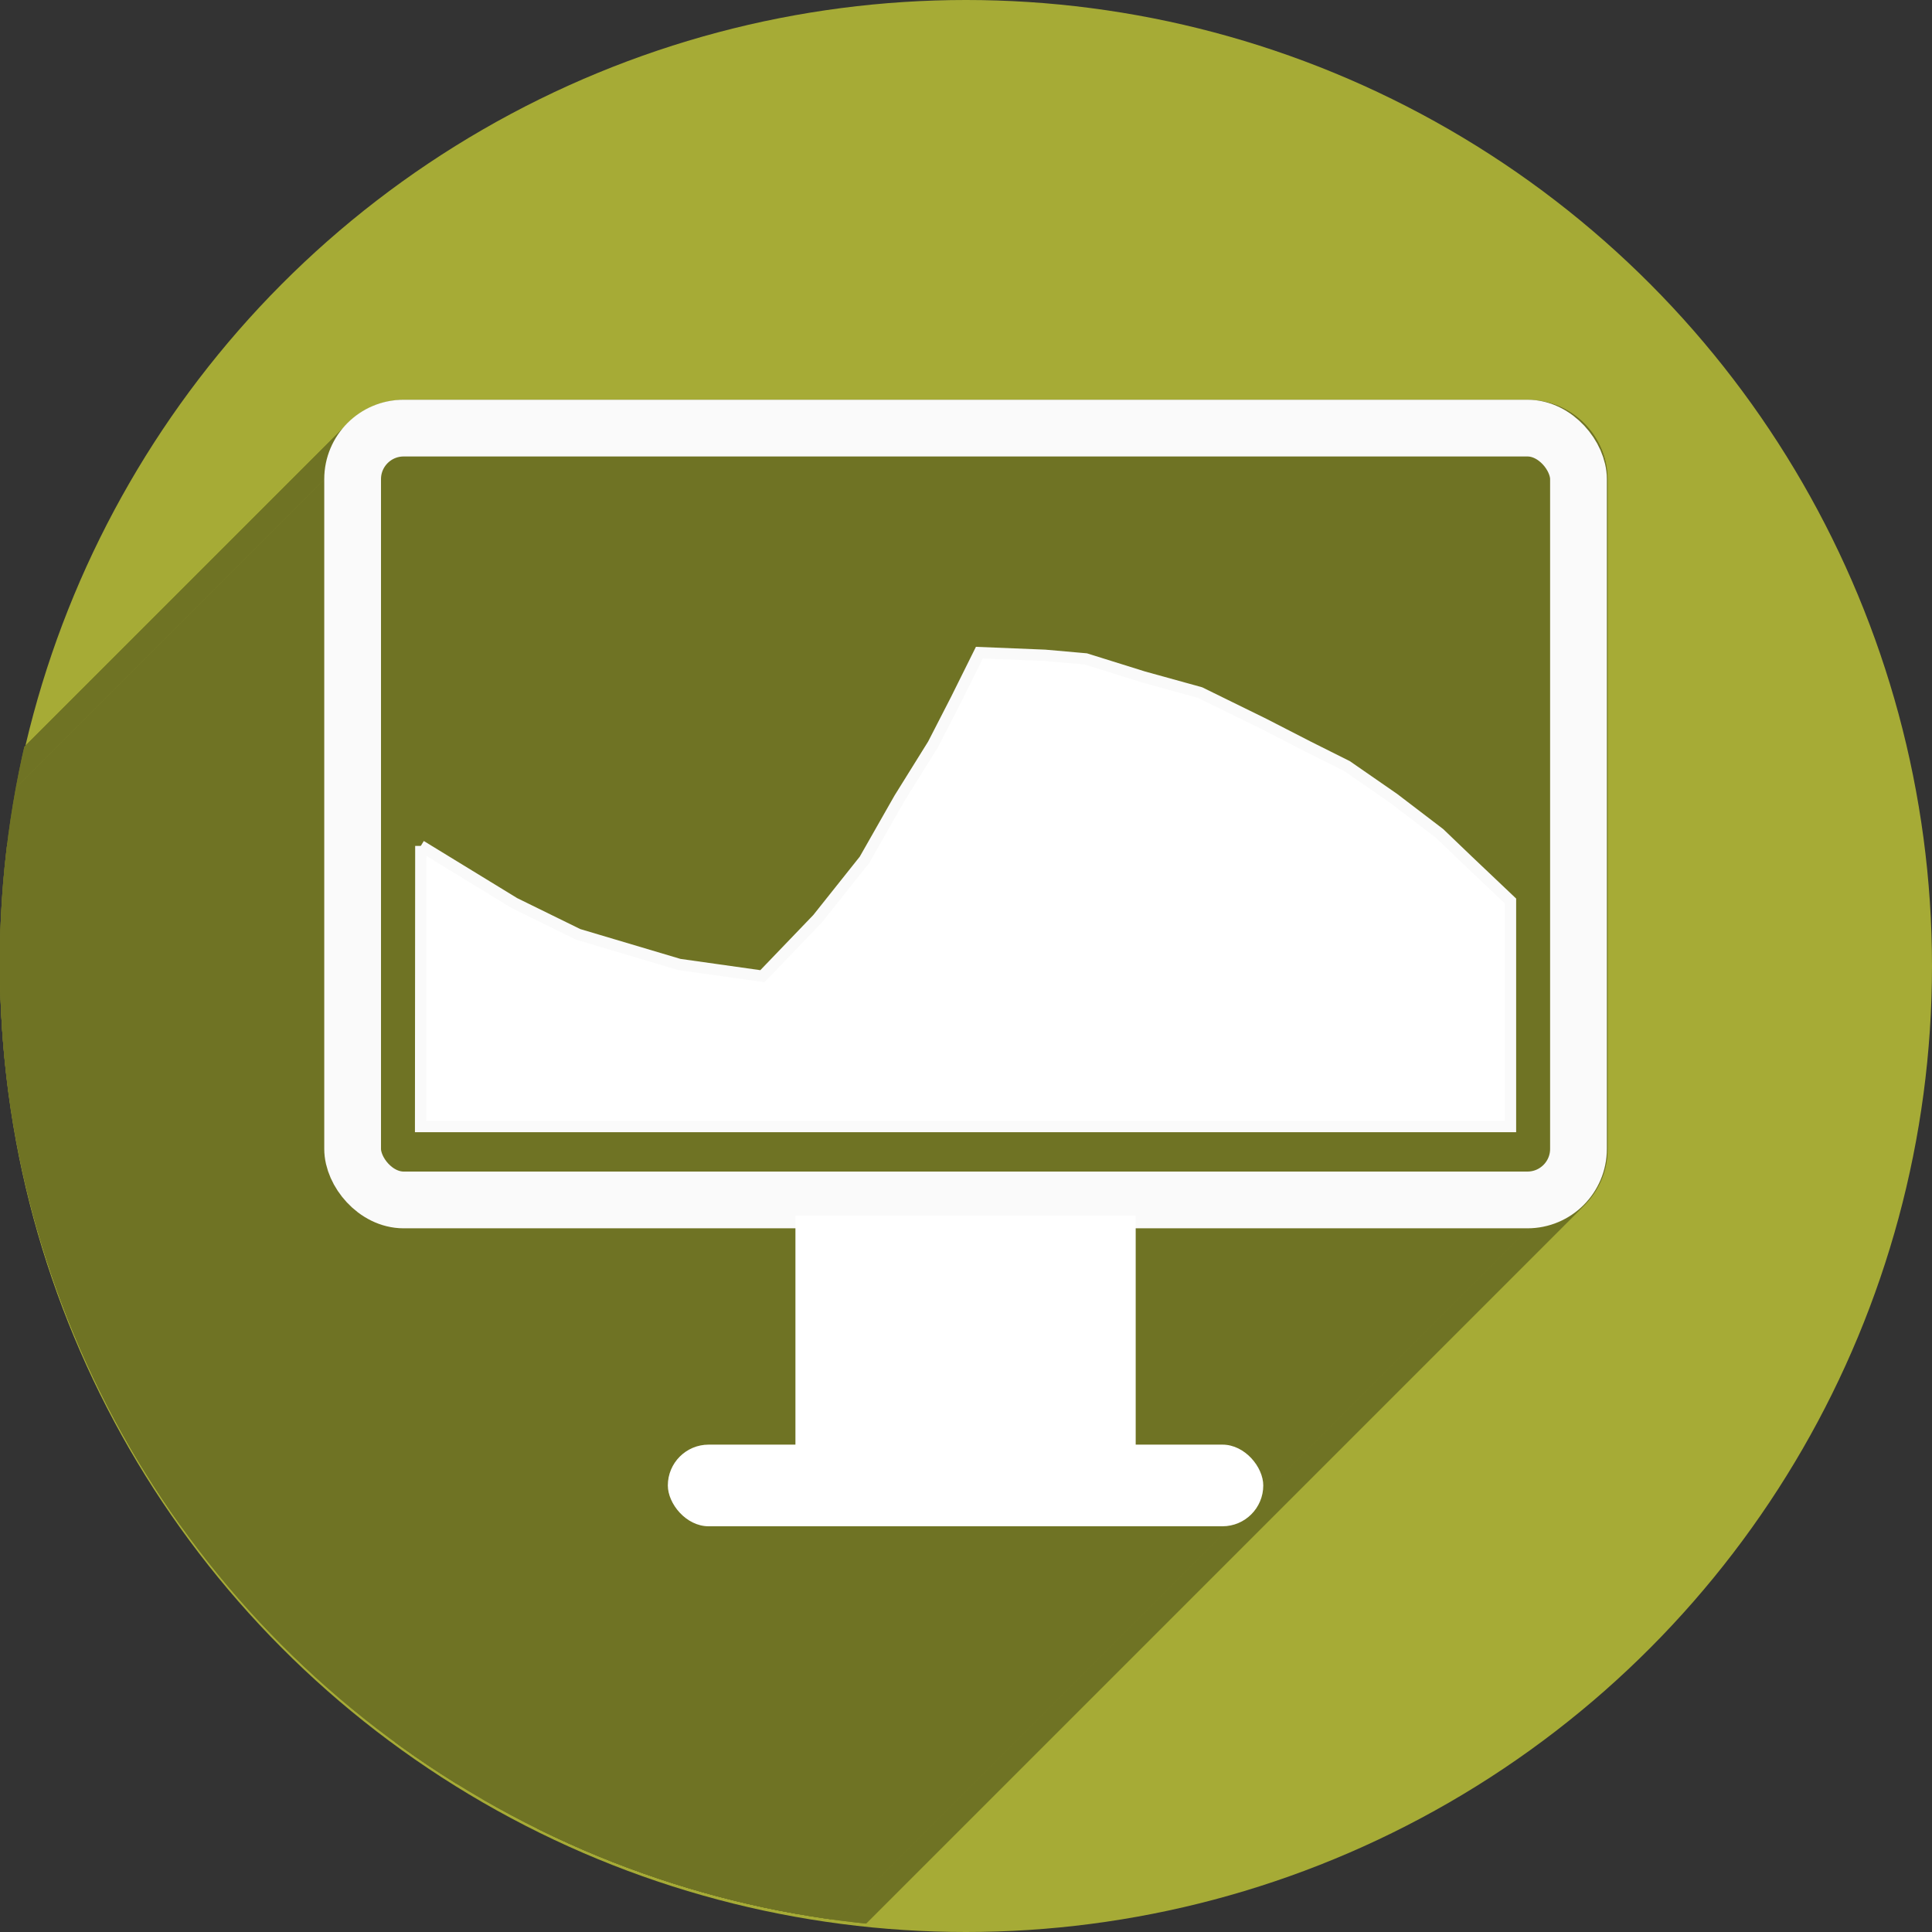 <?xml version="1.0" encoding="UTF-8" standalone="no"?>
<!-- Created with Inkscape (http://www.inkscape.org/) -->

<svg
   xmlns:dc="http://purl.org/dc/elements/1.1/"
   xmlns:cc="http://creativecommons.org/ns#"
   xmlns:rdf="http://www.w3.org/1999/02/22-rdf-syntax-ns#"
   xmlns:svg="http://www.w3.org/2000/svg"
   xmlns="http://www.w3.org/2000/svg"
   xmlns:sodipodi="http://sodipodi.sourceforge.net/DTD/sodipodi-0.dtd"
   xmlns:inkscape="http://www.inkscape.org/namespaces/inkscape"
   sodipodi:docname="variety.svg"
   inkscape:version="0.92.2 (5c3e80d, 2017-08-06)"
   version="1.1"
   id="svg2"
   viewBox="0 0 256 256"
   height="256"
   width="256">
  <rect x="0" y="0" width="256" height="256" fill="#333333" stroke="none"/>
  <sodipodi:namedview
     inkscape:window-maximized="1"
     inkscape:window-y="0"
     inkscape:window-x="0"
     inkscape:window-height="1054"
     inkscape:window-width="1920"
     units="px"
     showgrid="true"
     inkscape:current-layer="layer1"
     inkscape:document-units="px"
     inkscape:cy="128"
     inkscape:cx="128"
     inkscape:zoom="3.3359375"
     inkscape:pageshadow="2"
     inkscape:pageopacity="0.0"
     borderopacity="1.0"
     bordercolor="#666666"
     pagecolor="#ffffff"
     id="base" />
  <defs
     id="defs4">
    <clipPath
       clipPathUnits="userSpaceOnUse"
       id="clipPath5002">
      <g
         id="g5004">
        <path
           transform="translate(0,796.362)"
           inkscape:connector-curvature="0"
           id="path5006"
           d="M 88.118,249.435 C 46.103,235.291 14.771,201.687 4.134,159.361 1.338,148.236 0.923,144.163 0.926,127.889 0.928,117.472 1.134,112.014 1.658,108.541 4.465,89.913 12.177,70.638 23.043,55.086 c 3.959,-5.666 8.345,-10.931 9.102,-10.926 0.328,0.002 10.489,18.31 22.579,40.683 12.09,22.373 22.375,41.335 22.854,42.136 0.479,0.802 0.925,2.441 0.99,3.643 0.343,6.316 2.524,14.21 5.642,20.423 2.954,5.887 5.065,8.733 10.435,14.067 6.714,6.67 12.889,10.286 21.732,12.729 3.166,0.874 5.105,1.05 11.575,1.05 8.826,0 12.602,-0.762 19.264,-3.887 2.046,-0.96 3.937,-1.665 4.202,-1.568 0.265,0.097 -11.056,17.665 -25.157,39.038 l -25.639,38.861 -3.094,0.112 c -2.555,0.093 -4.195,-0.258 -9.409,-2.014 z"
           style="fill:#0f9d58;fill-opacity:1;stroke:none;stroke-width:4.858;stroke-linejoin:round;stroke-miterlimit:4;stroke-dasharray:none;stroke-opacity:1" />
        <path
           inkscape:connector-curvature="0"
           id="path5008"
           d="m 112.36,1051.517 c -10.001,-1.45 -12.156,-1.82 -12.532,-2.156 -0.249,-0.222 1.738,-3.748 4.55,-8.072 7.166,-11.021 49.772,-74.648 50.259,-75.055 3.575,-2.992 8.635,-8.041 10.575,-10.554 3.362,-4.353 7.558,-12.914 9.065,-18.494 6.193,-22.925 -2.593,-47.152 -21.7,-59.837 l -2.961,-1.966 17.025,0.296 c 9.364,0.163 31.17,0.434 48.459,0.603 l 31.435,0.307 1.546,4.189 c 2.246,6.086 4.678,15.095 5.935,21.982 1.525,8.36 1.925,28.859 0.739,37.828 -3.08,23.278 -12.813,45.72 -27.802,64.106 -20.476,25.117 -51.46,42.197 -84.146,46.389 -5.312,0.681 -26.646,0.986 -30.446,0.436 z"
           style="fill:#f4b400;fill-opacity:1;stroke:none;stroke-width:4.858;stroke-linejoin:round;stroke-miterlimit:4;stroke-dasharray:none;stroke-opacity:1" />
        <path
           transform="translate(0,796.362)"
           inkscape:connector-curvature="0"
           id="path5010"
           d="M 67.99,108.873 C 41.284,59.576 33.29,45.149 32.234,44.345 31.651,43.901 32.811,42.55 38.696,36.815 53.436,22.45 68.809,13.041 87.839,6.736 101.687,2.148 112.582,0.437 127.951,0.437 c 21.31,0 37.805,3.81 56.835,13.126 25.294,12.383 46.194,33.579 58.52,59.346 1.611,3.369 2.93,6.372 2.93,6.675 0,0.56 -10.549,0.495 -71.165,-0.437 l -24.288,-0.374 -3.931,-1.764 c -6.757,-3.033 -10.646,-3.84 -18.658,-3.868 -5.03,-0.018 -7.979,0.208 -10.316,0.788 -14.508,3.604 -26.283,12.948 -33.292,26.419 -3.585,6.891 -5.247,13.082 -6.332,23.583 l -0.337,3.267 -9.927,-18.326 z"
           style="fill:#db4437;fill-opacity:1;stroke:none;stroke-width:10;stroke-linejoin:round;stroke-miterlimit:4;stroke-dasharray:none;stroke-opacity:1" />
      </g>
    </clipPath>
    <clipPath
       id="clipPath4271"
       clipPathUnits="userSpaceOnUse">
      <circle
         r="128"
         cy="128"
         cx="128"
         id="circle4273"
         style="fill:#292929;fill-opacity:0.26;stroke:none;stroke-width:10;stroke-linejoin:round;stroke-miterlimit:4;stroke-dasharray:none;stroke-opacity:0.259" />
    </clipPath>
    <clipPath
       clipPathUnits="userSpaceOnUse"
       id="clipPath4363">
      <circle
         r="128"
         cy="924.362"
         cx="128"
         id="circle4365"
         style="fill:#4285f4;fill-opacity:1;stroke:none;stroke-width:10;stroke-linejoin:round;stroke-miterlimit:4;stroke-dasharray:none;stroke-opacity:0.259" />
    </clipPath>
    <clipPath
       id="clipPath4452"
       clipPathUnits="userSpaceOnUse">
      <circle
         r="128"
         cy="924.362"
         cx="128"
         id="circle4454"
         style="fill:#4285f4;fill-opacity:1;stroke:none;stroke-width:10;stroke-linejoin:round;stroke-miterlimit:4;stroke-dasharray:none;stroke-opacity:0.259" />
    </clipPath>
    <clipPath
       clipPathUnits="userSpaceOnUse"
       id="clipPath5177">
      <circle
         r="128"
         cy="924.362"
         cx="128"
         id="circle5179"
         style="fill:#4285f4;fill-opacity:1;stroke:none;stroke-width:10;stroke-linejoin:round;stroke-miterlimit:4;stroke-dasharray:none;stroke-opacity:0.259" />
    </clipPath>
    <clipPath
       id="clipPath4342"
       clipPathUnits="userSpaceOnUse">
      <circle
         r="128"
         cy="933.487"
         cx="128"
         id="circle4344"
         style="fill:#4285f4;fill-opacity:1;stroke:none;stroke-width:10;stroke-linejoin:round;stroke-miterlimit:4;stroke-dasharray:none;stroke-opacity:0.259" />
    </clipPath>
    <clipPath
       clipPathUnits="userSpaceOnUse"
       id="clipPath4681">
      <circle
         r="128"
         cy="930.44"
         cx="127.003"
         id="circle4683"
         style="fill:#9d5fad;fill-opacity:1;stroke:none;stroke-width:10;stroke-linejoin:round;stroke-miterlimit:4;stroke-dasharray:none;stroke-opacity:0.259" />
    </clipPath>
    <clipPath
       id="clipPath4235"
       clipPathUnits="userSpaceOnUse">
      <circle
         r="128"
         cy="924.362"
         cx="128"
         id="circle4237"
         style="fill:#0f9d58;fill-opacity:1;stroke:none;stroke-width:10;stroke-linejoin:round;stroke-miterlimit:4;stroke-dasharray:none;stroke-opacity:0.259" />
    </clipPath>
    <clipPath
       clipPathUnits="userSpaceOnUse"
       id="clipPath4771">
      <circle
         r="128"
         cy="924.362"
         cx="128"
         id="circle4773"
         style="fill:#0f9d58;fill-opacity:1;stroke:none;stroke-width:10;stroke-linejoin:round;stroke-miterlimit:4;stroke-dasharray:none;stroke-opacity:0.259" />
    </clipPath>
    <clipPath
       id="clipPath4842"
       clipPathUnits="userSpaceOnUse">
      <circle
         r="128"
         cy="924.362"
         cx="128"
         id="circle4844"
         style="fill:#0f9d58;fill-opacity:1;stroke:none;stroke-width:10;stroke-linejoin:round;stroke-miterlimit:4;stroke-dasharray:none;stroke-opacity:0.259" />
    </clipPath>
    <clipPath
       clipPathUnits="userSpaceOnUse"
       id="clipPath4458">
      <circle
         r="128"
         cy="924.362"
         cx="128"
         id="circle4460"
         style="fill:#ff3b38;fill-opacity:1;stroke:none;stroke-width:10;stroke-linejoin:round;stroke-miterlimit:4;stroke-dasharray:none;stroke-opacity:0.259" />
    </clipPath>
    <clipPath
       id="clipPath4783"
       clipPathUnits="userSpaceOnUse">
      <circle
         r="128"
         cy="924.362"
         cx="128"
         id="circle4785"
         style="fill:#ff3b38;fill-opacity:1;stroke:none;stroke-width:10;stroke-linejoin:round;stroke-miterlimit:4;stroke-dasharray:none;stroke-opacity:0.259" />
    </clipPath>
    <clipPath
       clipPathUnits="userSpaceOnUse"
       id="clipPath4789">
      <circle
         r="128"
         cy="924.362"
         cx="102.647"
         id="circle4791"
         style="fill:#80b4ff;fill-opacity:1;stroke:none;stroke-width:10;stroke-linejoin:round;stroke-miterlimit:4;stroke-dasharray:none;stroke-opacity:0.259" />
    </clipPath>
    <clipPath
       id="clipPath4721"
       clipPathUnits="userSpaceOnUse">
      <circle
         r="128"
         cy="924.362"
         cx="128"
         id="circle4723"
         style="fill:#557ae6;fill-opacity:1;stroke:none;stroke-width:10;stroke-linejoin:round;stroke-miterlimit:4;stroke-dasharray:none;stroke-opacity:0.259" />
    </clipPath>
    <clipPath
       clipPathUnits="userSpaceOnUse"
       id="clipPath4491">
      <circle
         r="128"
         cy="924.362"
         cx="128"
         id="circle4493"
         style="fill:#990000;fill-opacity:1;stroke:none;stroke-width:10;stroke-linejoin:round;stroke-miterlimit:4;stroke-dasharray:none;stroke-opacity:0.259" />
    </clipPath>
    <clipPath
       id="clipPath1102"
       clipPathUnits="userSpaceOnUse">
      <circle
         r="128"
         cy="924.362"
         cx="128"
         id="circle1104"
         style="fill:#b40000;fill-opacity:1;stroke:none;stroke-width:10;stroke-linejoin:round;stroke-miterlimit:4;stroke-dasharray:none;stroke-opacity:0.259" />
    </clipPath>
    <clipPath
       id="clipPath1102-3"
       clipPathUnits="userSpaceOnUse">
      <circle
         r="128"
         cy="924.362"
         cx="128"
         id="circle1104-6"
         style="fill:#b40000;fill-opacity:1;stroke:none;stroke-width:10;stroke-linejoin:round;stroke-miterlimit:4;stroke-dasharray:none;stroke-opacity:0.259" />
    </clipPath>
    <clipPath
       clipPathUnits="userSpaceOnUse"
       id="clipPath4848">
      <circle
         r="85.082"
         cy="934.488"
         cx="139"
         id="circle4850"
         style="fill:#a6ab36;fill-opacity:1;stroke:none;stroke-width:6.647;stroke-linejoin:round;stroke-miterlimit:4;stroke-dasharray:none;stroke-opacity:0.259" />
    </clipPath>
  </defs>
  <g
     transform="translate(0,-796.362)"
     id="layer1"
     inkscape:groupmode="layer"
     inkscape:label="Layer 1">
    <circle
       style="fill:#a6ab36;fill-opacity:1;stroke:none;stroke-width:10;stroke-linejoin:round;stroke-miterlimit:4;stroke-dasharray:none;stroke-opacity:0.259"
       id="path4152"
       cx="128"
       cy="924.362"
       r="128" />
    <g
       id="g4639"
       transform="matrix(1.504,0,0,1.504,-81.115,-481.505)"
       clip-path="url(#clipPath4848)"
       style="fill:#6f7324;fill-opacity:1">
      <path
         sodipodi:nodetypes="ccccccccccccccccccccccccc"
         inkscape:connector-curvature="0"
         d="m 91.01,924.166 8.246,5.044 5.617,2.756 c 2.968,0.883 5.935,1.766 8.903,2.65 2.442,0.345 7.326,1.034 7.326,1.034 0,0 3.242,-3.374 4.862,-5.061 1.378,-1.731 2.756,-3.462 4.133,-5.193 1.024,-1.802 2.049,-3.603 3.074,-5.405 0.989,-1.59 1.978,-3.179 2.968,-4.769 0.671,-1.307 1.342,-2.614 2.014,-3.921 l 2.065,-4.156 c 0,0 3.852,0.156 5.777,0.235 1.201,0.106 2.402,0.212 3.603,0.318 1.696,0.53 3.391,1.06 5.087,1.59 l 4.981,1.378 5.617,2.756 c 1.307,0.671 2.614,1.342 3.921,2.014 1.13,0.565 2.261,1.13 3.391,1.696 1.378,0.954 2.756,1.908 4.133,2.862 l 4.027,3.074 c 0.848,0.813 1.696,1.625 2.544,2.438 1.236,1.173 2.473,2.346 3.709,3.519 v 19.871 H 90.99 l 0.02,-24.724"
         style="fill:#6f7324;fill-opacity:1;stroke:#fafafa;stroke-width:1px;stroke-linecap:butt;stroke-linejoin:miter;stroke-opacity:1"
         id="path4633" />
      <g
         id="g4759"
         transform="matrix(0.665,0,0,0.665,53.918,849.406)"
         style="fill:#6f7324;fill-opacity:1">
        <g
           id="g4756"
           style="color:#000000;font-style:normal;font-variant:normal;font-weight:normal;font-stretch:normal;font-size:medium;line-height:normal;font-family:sans-serif;font-variant-ligatures:normal;font-variant-position:normal;font-variant-caps:normal;font-variant-numeric:normal;font-variant-alternates:normal;font-feature-settings:normal;text-indent:0;text-align:start;text-decoration:none;text-decoration-line:none;text-decoration-style:solid;text-decoration-color:#000000;letter-spacing:normal;word-spacing:normal;text-transform:none;writing-mode:lr-tb;direction:ltr;text-orientation:mixed;dominant-baseline:auto;baseline-shift:baseline;text-anchor:start;white-space:normal;shape-padding:0;clip-rule:nonzero;display:inline;overflow:visible;visibility:visible;opacity:1;isolation:auto;mix-blend-mode:normal;color-interpolation:sRGB;color-interpolation-filters:linearRGB;solid-color:#000000;solid-opacity:1;vector-effect:none;fill:#6f7324;fill-opacity:1;fill-rule:nonzero;stroke:none;stroke-width:7.522;stroke-linecap:butt;stroke-linejoin:miter;stroke-miterlimit:4;stroke-dasharray:none;stroke-dashoffset:0;stroke-opacity:1;color-rendering:auto;image-rendering:auto;shape-rendering:auto;text-rendering:auto;enable-background:accumulate">
          <path
             id="path4694"
             d="M53.525 53.34C50.643 53.34 48.013 54.53 46.102 56.44L-95.319 197.862C-93.409 195.951 -90.778 194.761 -87.896 194.761Z"
             style="fill:#6f7324;fill-opacity:1" />
          <path
             id="path4696"
             d="M46.102 56.44C44.191 58.352 43.0 60.985 43.0 63.869L-98.421 205.29C-98.421 202.406 -97.231 199.773 -95.319 197.862Z"
             style="fill:#6f7324;fill-opacity:1" />
          <path
             id="path4698"
             d="M43.0 63.869L43.0 152.639L-98.421 294.06L-98.421 205.29Z"
             style="fill:#6f7324;fill-opacity:1" />
          <path
             id="path4700"
             d="M43.0 152.639C43.0 158.405 47.759 163.164 53.525 163.164L-87.896 304.585C-93.662 304.585 -98.421 299.826 -98.421 294.06Z"
             style="fill:#6f7324;fill-opacity:1" />
          <path
             id="path4702"
             d="M53.525 163.164L105.451 163.164L-35.97 304.585L-87.896 304.585Z"
             style="fill:#6f7324;fill-opacity:1" />
          <path
             id="path4704"
             d="M105.451 163.164L105.451 191.836L-35.97 333.257L-35.97 304.585Z"
             style="fill:#6f7324;fill-opacity:1" />
          <path
             id="path4706"
             d="M105.451 191.836L93.951 191.836L-47.47 333.257L-35.97 333.257Z"
             style="fill:#6f7324;fill-opacity:1" />
          <path
             id="path4708"
             d="M93.951 191.836C92.452 191.836 91.098 192.439 90.12 193.418L-51.301 334.839C-50.323 333.861 -48.97 333.257 -47.47 333.257Z"
             style="fill:#6f7324;fill-opacity:1" />
          <path
             id="path4710"
             d="M90.12 193.418C89.142 194.395 88.539 195.748 88.539 197.246L-52.882 338.667C-52.882 337.169 -52.279 335.817 -51.301 334.839Z"
             style="fill:#6f7324;fill-opacity:1" />
          <path
             id="path4712"
             d="M88.539 197.246C88.539 200.244 90.953 202.658 93.951 202.658L-47.47 344.08C-50.468 344.08 -52.882 341.666 -52.882 338.667Z"
             style="fill:#6f7324;fill-opacity:1" />
          <path
             id="path4714"
             d="M93.951 202.658L162.049 202.658L20.627 344.08L-47.47 344.08Z"
             style="fill:#6f7324;fill-opacity:1" />
          <path
             id="path4716"
             d="M162.049 202.658C165.047 202.658 167.461 200.244 167.461 197.246L26.04 338.667C26.04 341.666 23.626 344.08 20.627 344.08Z"
             style="fill:#6f7324;fill-opacity:1" />
          <path
             id="path4718"
             d="M167.461 197.246C167.461 194.248 165.047 191.836 162.049 191.836L20.627 333.257C23.626 333.257 26.04 335.669 26.04 338.667Z"
             style="fill:#6f7324;fill-opacity:1" />
          <path
             id="path4720"
             d="M162.049 191.836L150.549 191.836L9.127 333.257L20.627 333.257Z"
             style="fill:#6f7324;fill-opacity:1" />
          <path
             id="path4722"
             d="M150.549 191.836L150.549 163.164L9.127 304.585L9.127 333.257Z"
             style="fill:#6f7324;fill-opacity:1" />
          <path
             id="path4724"
             d="M150.549 163.164L202.475 163.164L61.053 304.585L9.127 304.585Z"
             style="fill:#6f7324;fill-opacity:1" />
          <path
             id="path4726"
             d="M202.475 163.164C205.358 163.164 207.989 161.974 209.9 160.064L68.478 301.485C66.568 303.396 63.936 304.585 61.053 304.585Z"
             style="fill:#6f7324;fill-opacity:1" />
          <path
             id="path4728"
             d="M209.9 160.064C211.81 158.153 213.0 155.522 213.0 152.639L71.579 294.06C71.579 296.943 70.389 299.574 68.478 301.485Z"
             style="fill:#6f7324;fill-opacity:1" />
          <path
             id="path4730"
             d="M213.0 152.639L213.0 63.869L71.579 205.29L71.579 294.06Z"
             style="fill:#6f7324;fill-opacity:1" />
          <path
             id="path4732"
             d="M213.0 63.869C213.0 58.103 208.241 53.34 202.475 53.34L61.053 194.761C66.819 194.761 71.579 199.524 71.579 205.29Z"
             style="fill:#6f7324;fill-opacity:1" />
          <path
             id="path4734"
             d="M202.475 53.34L53.525 53.34L-87.896 194.761L61.053 194.761Z"
             style="fill:#6f7324;fill-opacity:1" />
          <path
             id="path4736"
             d="M53.525 60.863L202.475 60.863L61.053 202.285L-87.896 202.285Z"
             style="fill:#6f7324;fill-opacity:1" />
          <path
             id="path4738"
             d="M202.475 60.863C204.204 60.863 205.479 62.14 205.479 63.869L64.057 205.29C64.057 203.561 62.782 202.285 61.053 202.285Z"
             style="fill:#6f7324;fill-opacity:1" />
          <path
             id="path4740"
             d="M205.479 63.869L205.479 152.639L64.057 294.06L64.057 205.29Z"
             style="fill:#6f7324;fill-opacity:1" />
          <path
             id="path4742"
             d="M205.479 152.639C205.479 153.503 205.16 154.253 204.626 154.787L63.205 296.208C63.739 295.674 64.057 294.924 64.057 294.06Z"
             style="fill:#6f7324;fill-opacity:1" />
          <path
             id="path4744"
             d="M204.626 154.787C204.091 155.322 203.34 155.641 202.475 155.641L61.053 297.062C61.918 297.062 62.67 296.743 63.205 296.208Z"
             style="fill:#6f7324;fill-opacity:1" />
          <path
             id="path4746"
             d="M202.475 155.641L53.525 155.641L-87.896 297.062L61.053 297.062Z"
             style="fill:#6f7324;fill-opacity:1" />
          <path
             id="path4748"
             d="M53.525 155.641C51.796 155.641 50.521 154.368 50.521 152.639L-90.9 294.06C-90.9 295.789 -89.625 297.062 -87.896 297.062Z"
             style="fill:#6f7324;fill-opacity:1" />
          <path
             id="path4750"
             d="M50.521 152.639L50.521 63.869L-90.9 205.29L-90.9 294.06Z"
             style="fill:#6f7324;fill-opacity:1" />
          <path
             id="path4752"
             d="M50.521 63.869C50.521 63.004 50.841 62.252 51.376 61.717L-90.045 203.138C-90.581 203.674 -90.9 204.425 -90.9 205.29Z"
             style="fill:#6f7324;fill-opacity:1" />
          <path
             id="path4754"
             d="M51.376 61.717C51.911 61.182 52.661 60.863 53.525 60.863L-87.896 202.285C-88.76 202.285 -89.511 202.603 -90.045 203.138Z"
             style="fill:#6f7324;fill-opacity:1" />
        </g>
        <path
           id="rect4631"
           transform=""
           d="M 53.525 53.34 C 47.759 53.34 43 58.103 43 63.869 L 43 152.639 C 43 158.405 47.759 163.164 53.525 163.164 L 105.451 163.164 L 105.451 191.836 L 93.951 191.836 C 90.953 191.836 88.539 194.248 88.539 197.246 C 88.539 200.244 90.953 202.658 93.951 202.658 L 162.049 202.658 C 165.047 202.658 167.461 200.244 167.461 197.246 C 167.461 194.248 165.047 191.836 162.049 191.836 L 150.549 191.836 L 150.549 163.164 L 202.475 163.164 C 208.241 163.164 213 158.405 213 152.639 L 213 63.869 C 213 58.103 208.241 53.34 202.475 53.34 L 53.525 53.34 z M 53.525 60.863 L 202.475 60.863 C 204.204 60.863 205.479 62.14 205.479 63.869 L 205.479 152.639 C 205.479 154.368 204.204 155.641 202.475 155.641 L 53.525 155.641 C 51.796 155.641 50.521 154.368 50.521 152.639 L 50.521 63.869 C 50.521 62.14 51.796 60.863 53.525 60.863 z "
           style="color:#000000;font-style:normal;font-variant:normal;font-weight:normal;font-stretch:normal;font-size:medium;line-height:normal;font-family:sans-serif;font-variant-ligatures:normal;font-variant-position:normal;font-variant-caps:normal;font-variant-numeric:normal;font-variant-alternates:normal;font-feature-settings:normal;text-indent:0;text-align:start;text-decoration:none;text-decoration-line:none;text-decoration-style:solid;text-decoration-color:#000000;letter-spacing:normal;word-spacing:normal;text-transform:none;writing-mode:lr-tb;direction:ltr;text-orientation:mixed;dominant-baseline:auto;baseline-shift:baseline;text-anchor:start;white-space:normal;shape-padding:0;clip-rule:nonzero;display:inline;overflow:visible;visibility:visible;opacity:1;isolation:auto;mix-blend-mode:normal;color-interpolation:sRGB;color-interpolation-filters:linearRGB;solid-color:#000000;solid-opacity:1;vector-effect:none;fill:#6f7324;fill-opacity:1;fill-rule:nonzero;stroke:none;stroke-width:7.522;stroke-linecap:butt;stroke-linejoin:miter;stroke-miterlimit:4;stroke-dasharray:none;stroke-dashoffset:0;stroke-opacity:1;color-rendering:auto;image-rendering:auto;shape-rendering:auto;text-rendering:auto;enable-background:accumulate" />
      </g>
    </g>
    <g
       transform="matrix(1.504,0,0,1.504,-81.115,-481.505)"
       id="g4629">
      <rect
         style="fill:none;fill-opacity:1;stroke:#fafafa;stroke-width:5;stroke-miterlimit:4;stroke-dasharray:none;stroke-opacity:1"
         id="rect902"
         width="108"
         height="68"
         x="85"
         y="887.362"
         ry="4.496" />
      <path
         id="path4600"
         style="fill:#ffffff;fill-opacity:1;stroke:#fafafa;stroke-width:1px;stroke-linecap:butt;stroke-linejoin:miter;stroke-opacity:1"
         d="m 91.01,924.166 8.246,5.044 5.617,2.756 c 2.968,0.883 5.935,1.766 8.903,2.65 2.442,0.345 7.326,1.034 7.326,1.034 0,0 3.242,-3.374 4.862,-5.061 1.378,-1.731 2.756,-3.462 4.133,-5.193 1.024,-1.802 2.049,-3.603 3.074,-5.405 0.989,-1.59 1.978,-3.179 2.968,-4.769 0.671,-1.307 1.342,-2.614 2.014,-3.921 l 2.065,-4.156 c 0,0 3.852,0.156 5.777,0.235 1.201,0.106 2.402,0.212 3.603,0.318 1.696,0.53 3.391,1.06 5.087,1.59 l 4.981,1.378 5.617,2.756 c 1.307,0.671 2.614,1.342 3.921,2.014 1.13,0.565 2.261,1.13 3.391,1.696 1.378,0.954 2.756,1.908 4.133,2.862 l 4.027,3.074 c 0.848,0.813 1.696,1.625 2.544,2.438 1.236,1.173 2.473,2.346 3.709,3.519 v 19.871 H 90.99 l 0.02,-24.724"
         inkscape:connector-curvature="0"
         sodipodi:nodetypes="ccccccccccccccccccccccccc" />
      <rect
         style="fill:#ffffff;fill-opacity:1;stroke:none;stroke-width:4.677;stroke-miterlimit:4;stroke-dasharray:none;stroke-opacity:1"
         id="rect4619"
         width="29.977"
         height="20.984"
         x="124.012"
         y="956.737" />
      <rect
         style="fill:#ffffff;fill-opacity:1;stroke:none;stroke-width:5.735;stroke-miterlimit:4;stroke-dasharray:none;stroke-opacity:1"
         id="rect4621"
         width="52.459"
         height="7.194"
         x="112.77"
         y="976.92"
         ry="3.597" />
    </g>
  </g>
</svg>
